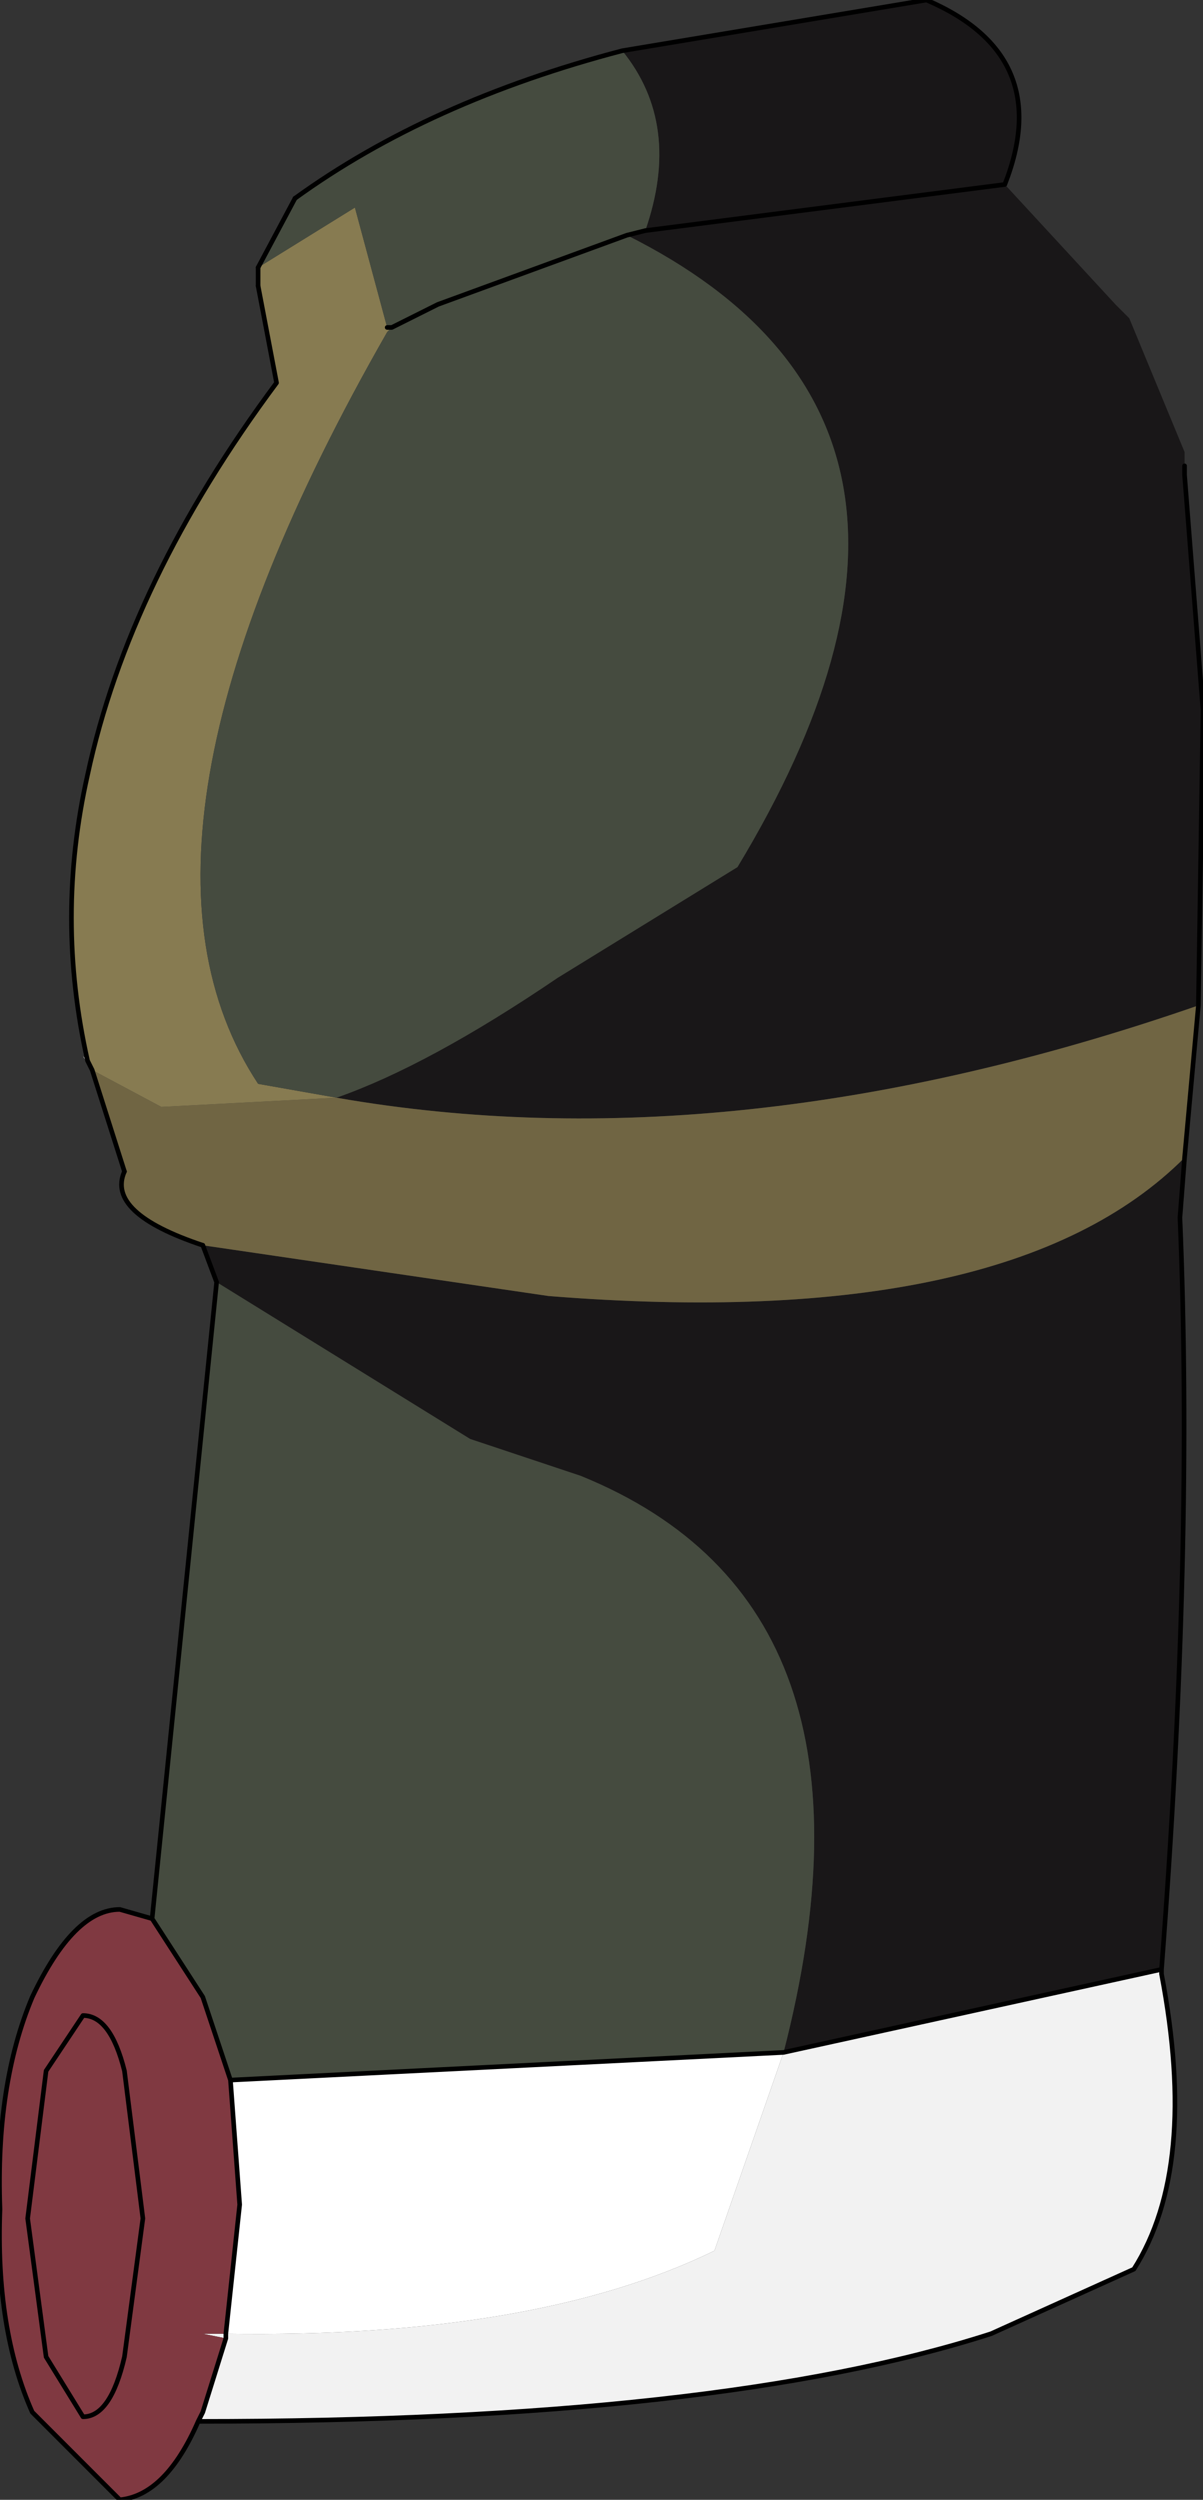 <?xml version="1.0" encoding="UTF-8" standalone="no"?>
<svg xmlns:xlink="http://www.w3.org/1999/xlink" height="27.1px" width="13.05px" xmlns="http://www.w3.org/2000/svg">
  <rect width="100%" height="100%" fill="#333333" stroke="none"/>
  <g transform="matrix(1.0, 0.0, 0.0, 1.0, 7.0, 11.35)">
    <path d="M5.6 10.0 L5.6 10.05 Q6.0 12.15 5.3 13.25 L3.75 13.95 Q0.8 14.9 -4.85 14.9 L-4.8 14.8 -4.55 14.0 -4.55 13.95 -4.55 14.0 -4.8 13.95 -4.55 13.95 Q-1.2 14.0 0.75 13.05 L1.5 10.9 5.6 10.0 M-6.0 0.25 L-6.1 0.1 -6.05 0.15 -6.0 0.25" fill="#f2f2f2" fill-rule="evenodd" stroke="none"/>
    <path d="M1.5 10.9 L0.75 13.05 Q-1.2 14.0 -4.55 13.95 L-4.4 12.55 -4.5 11.2 1.5 10.9" fill="#ffffff" fill-rule="evenodd" stroke="none"/>
    <path d="M3.9 -9.35 L5.1 -8.05 5.25 -7.9 5.85 -6.45 5.85 -6.3 5.85 -6.2 6.05 -3.65 6.0 -0.45 Q0.95 1.3 -3.35 0.55 -2.35 0.2 -0.95 -0.75 L1.0 -1.95 Q3.9 -6.75 -0.2 -8.8 L0.0 -8.85 3.9 -9.35 0.0 -8.85 Q0.4 -10.0 -0.25 -10.8 L3.05 -11.35 Q4.45 -10.75 3.9 -9.35 M5.85 1.2 L5.8 1.85 Q5.95 5.45 5.6 10.0 L1.5 10.9 Q2.75 6.05 -0.7 4.65 L-1.9 4.25 -4.65 2.55 -4.8 2.15 -1.05 2.7 Q3.95 3.1 5.85 1.2" fill="#191718" fill-rule="evenodd" stroke="none"/>
    <path d="M6.0 -0.45 L5.85 1.2 Q3.95 3.1 -1.05 2.7 L-4.8 2.15 Q-5.85 1.8 -5.65 1.35 L-6.0 0.25 -5.25 0.65 -3.35 0.55 Q0.95 1.3 6.0 -0.45" fill="#706543" fill-rule="evenodd" stroke="none"/>
    <path d="M-6.05 0.15 Q-6.4 -1.4 -6.05 -2.95 -5.6 -5.05 -4.0 -7.2 L-4.2 -8.25 -4.2 -8.45 -3.15 -9.1 -2.8 -7.8 -2.75 -7.8 -2.8 -7.75 Q-5.95 -2.25 -4.2 0.4 L-3.35 0.55 -5.25 0.65 -6.0 0.25 -6.05 0.15" fill="#877b51" fill-rule="evenodd" stroke="none"/>
    <path d="M-5.35 9.45 L-4.65 2.55 -1.9 4.25 -0.7 4.65 Q2.75 6.05 1.5 10.9 L-4.5 11.2 -4.8 10.3 -5.35 9.45 M-4.2 -8.45 L-3.8 -9.2 Q-2.35 -10.25 -0.25 -10.8 0.4 -10.0 0.0 -8.85 L-0.2 -8.8 Q3.9 -6.75 1.0 -1.95 L-0.95 -0.75 Q-2.35 0.2 -3.35 0.55 L-4.2 0.4 Q-5.95 -2.25 -2.8 -7.75 L-2.75 -7.8 -2.8 -7.8 -3.15 -9.1 -4.2 -8.45 M-0.2 -8.8 L-2.25 -8.05 -2.75 -7.8 -2.25 -8.05 -0.2 -8.8" fill="#454b3f" fill-rule="evenodd" stroke="none"/>
    <path d="M-4.85 14.9 Q-5.2 15.7 -5.7 15.75 L-6.65 14.8 Q-7.05 13.9 -7.0 12.6 -7.05 11.25 -6.65 10.3 -6.2 9.35 -5.7 9.35 L-5.35 9.45 -4.8 10.3 -4.5 11.2 -4.4 12.55 -4.55 13.95 -4.8 13.95 -4.55 14.0 -4.8 14.8 -4.85 14.9 M-6.5 11.1 L-6.1 10.5 Q-5.8 10.5 -5.65 11.1 L-5.45 12.7 -5.65 14.2 Q-5.8 14.85 -6.1 14.85 L-6.5 14.2 -6.7 12.7 -6.5 11.1 -6.7 12.7 -6.5 14.2 -6.1 14.85 Q-5.8 14.85 -5.65 14.2 L-5.45 12.7 -5.65 11.1 Q-5.8 10.5 -6.1 10.5 L-6.5 11.1" fill="#803941" fill-rule="evenodd" stroke="none"/>
    <path d="M5.85 -6.3 L5.85 -6.2 6.05 -3.65 6.0 -0.45 5.85 1.2 5.8 1.85 Q5.95 5.45 5.6 10.0 L5.6 10.05 Q6.0 12.15 5.3 13.25 L3.75 13.95 Q0.8 14.9 -4.85 14.9 -5.2 15.7 -5.7 15.75 L-6.65 14.8 Q-7.05 13.9 -7.0 12.6 -7.05 11.25 -6.65 10.3 -6.2 9.35 -5.7 9.35 L-5.35 9.45 -4.65 2.55 -4.8 2.15 M-5.65 1.35 L-6.0 0.25 -6.05 0.15 Q-6.4 -1.4 -6.05 -2.95 -5.6 -5.05 -4.0 -7.2 L-4.2 -8.25 M-4.2 -8.45 L-3.8 -9.2 M3.05 -11.35 Q4.45 -10.75 3.9 -9.35 L0.0 -8.85 -0.2 -8.8 -2.25 -8.05 -2.75 -7.8 -2.8 -7.8 M1.5 10.9 L5.6 10.0 M1.5 10.9 L-4.5 11.2 -4.4 12.55 -4.55 13.95 -4.55 14.0 -4.8 14.8 -4.85 14.9 M-5.35 9.45 L-4.8 10.3 -4.5 11.2" fill="none" stroke="#000000" stroke-linecap="round" stroke-linejoin="round" stroke-width="0.05"/>
    <path d="M-4.8 2.15 Q-5.85 1.8 -5.65 1.35 M-4.2 -8.25 L-4.2 -8.45 M-3.8 -9.2 Q-2.35 -10.25 -0.25 -10.8 L3.05 -11.35 M-6.5 11.1 L-6.7 12.7 -6.5 14.2 -6.1 14.85 Q-5.8 14.85 -5.65 14.2 L-5.45 12.7 -5.65 11.1 Q-5.8 10.5 -6.1 10.5 L-6.5 11.1" fill="none" stroke="#000000" stroke-linecap="round" stroke-linejoin="round" stroke-width="0.05"/>
  </g>
</svg>
